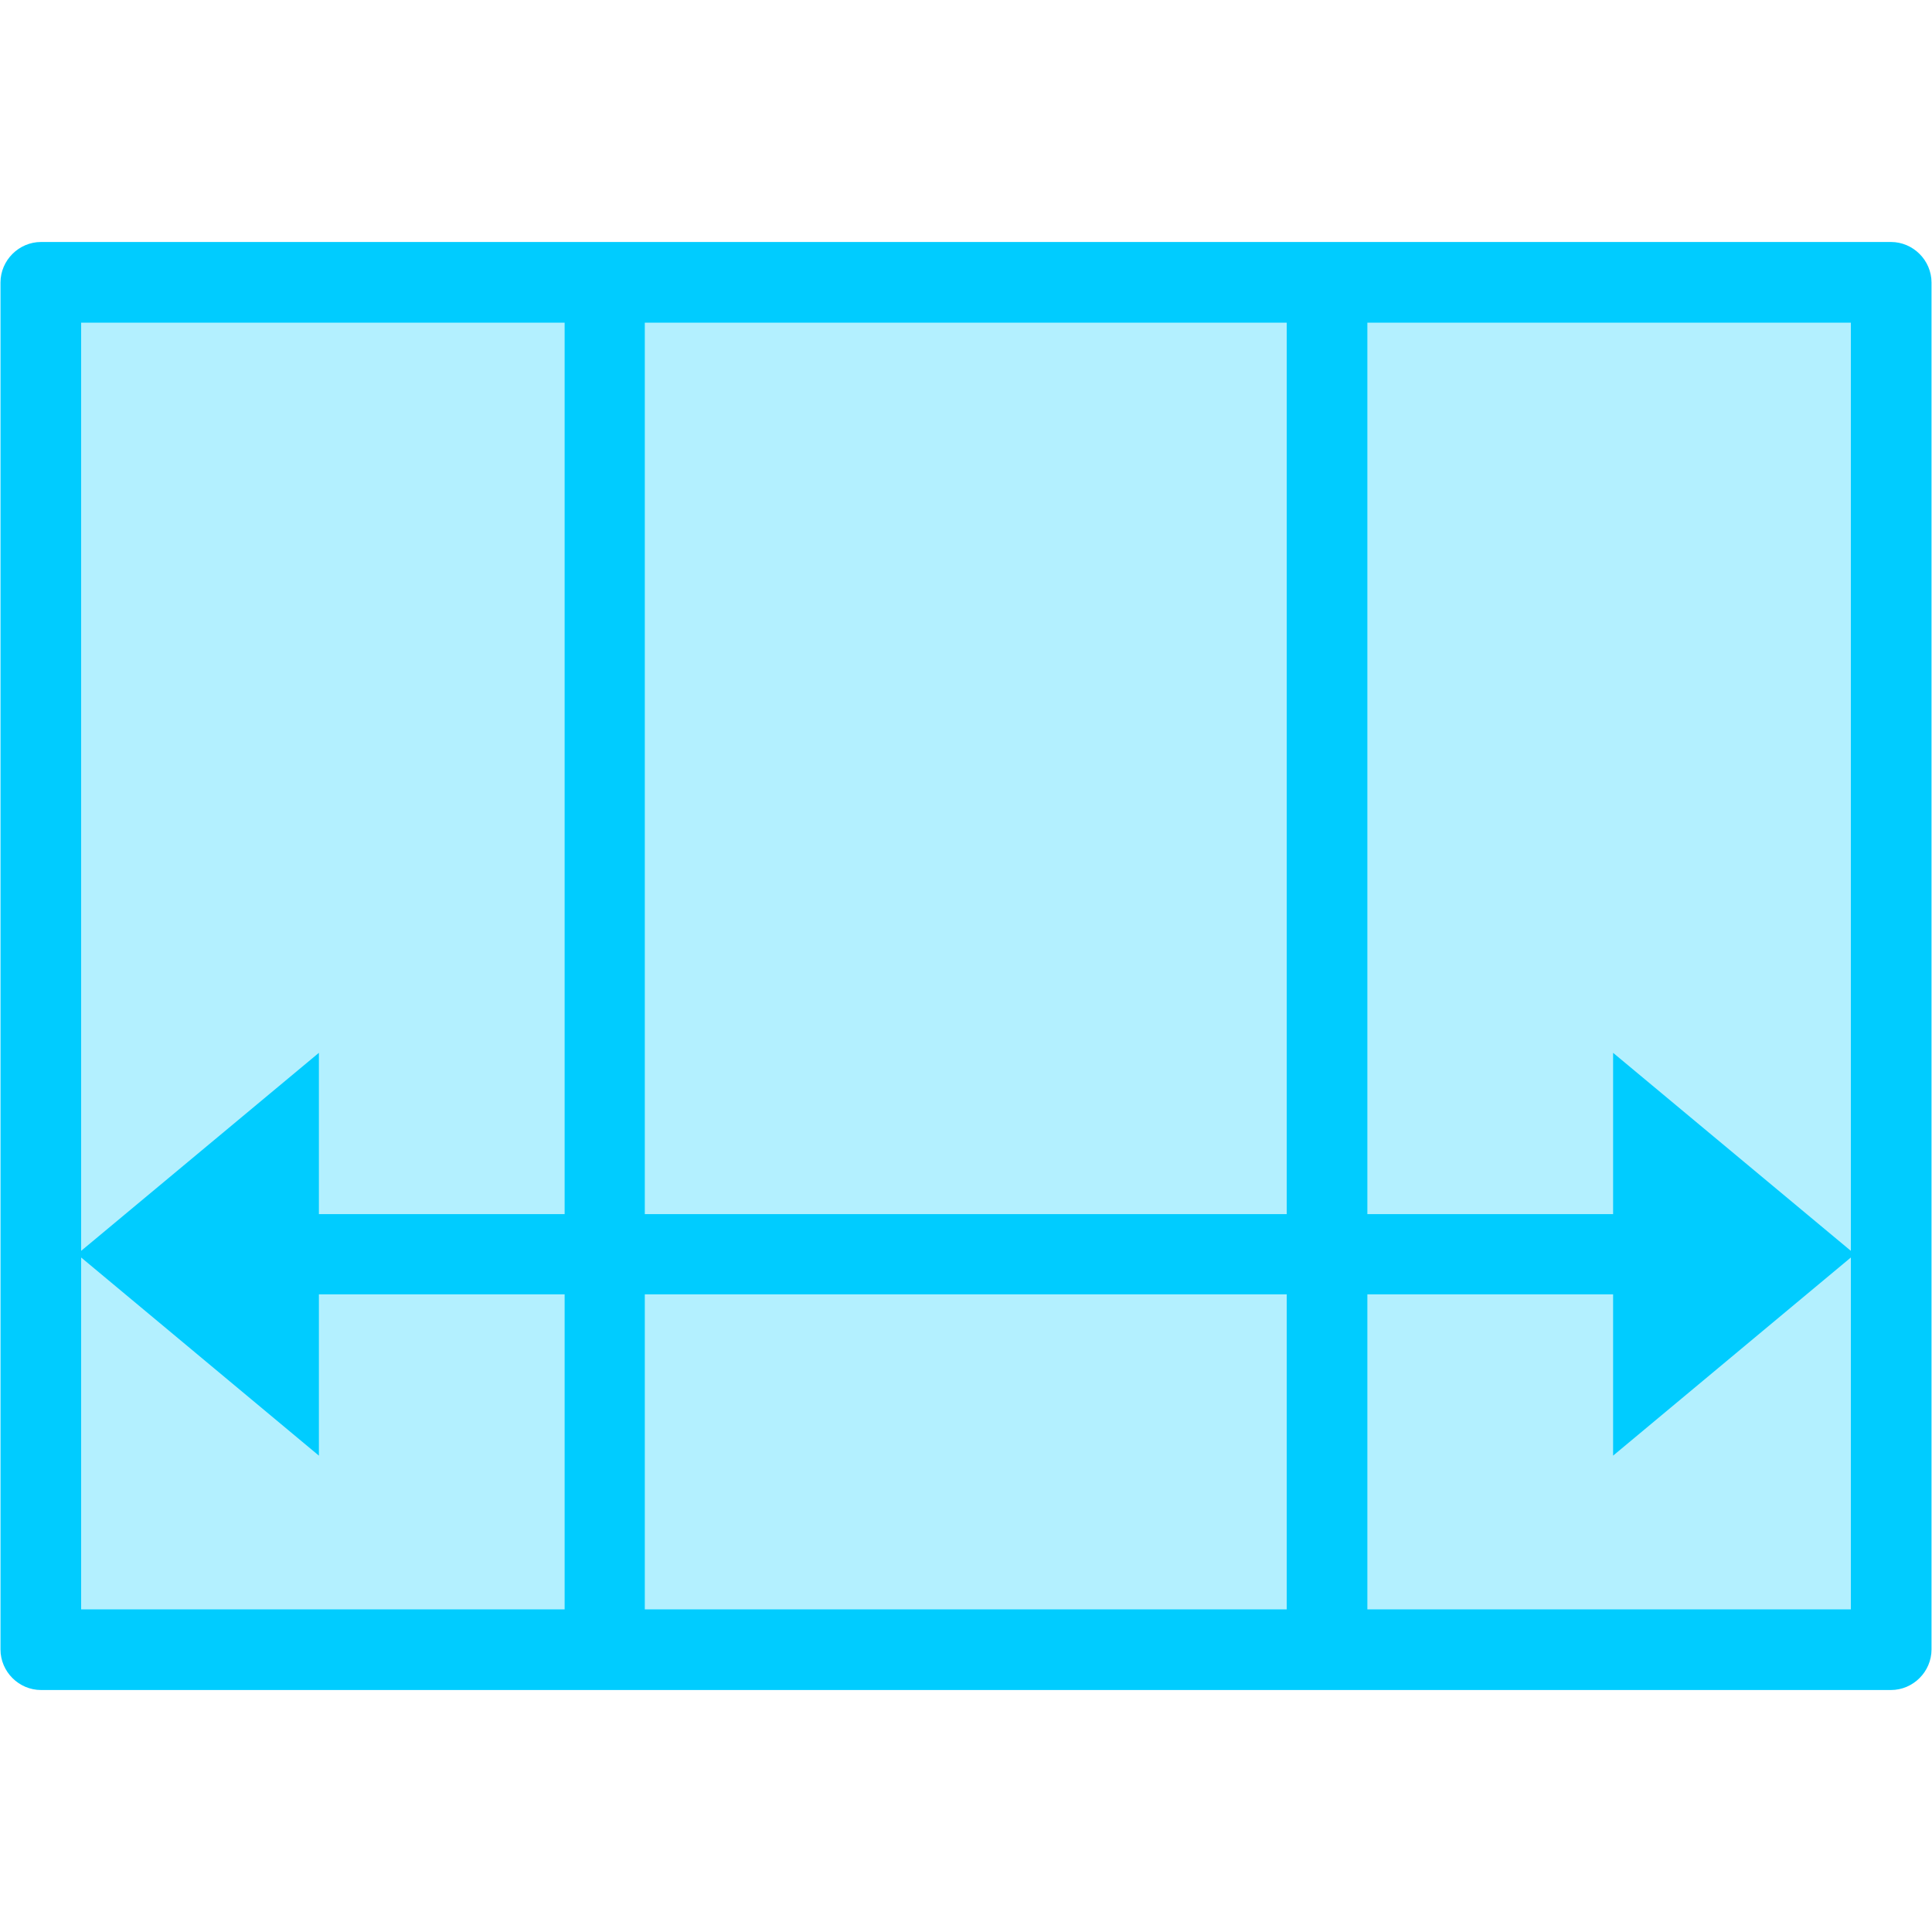 <svg xmlns="http://www.w3.org/2000/svg" xmlns:xlink="http://www.w3.org/1999/xlink" width="16" height="16" viewBox="0 0 16 16" version="1.1">
<defs>
<filter id="alpha" filterUnits="objectBoundingBox" x="0%" y="0%" width="100%" height="100%">
  <feColorMatrix type="matrix" in="SourceGraphic" values="0 0 0 0 1 0 0 0 0 1 0 0 0 0 1 0 0 0 1 0"/>
</filter>
<mask id="mask0">
  <g filter="url(#alpha)">
<rect x="0" y="0" width="16" height="16" style="fill:rgb(0%,0%,0%);fill-opacity:0.3;stroke:none;"/>
  </g>
</mask>
<clipPath id="clip1">
  <rect x="0" y="0" width="16" height="16"/>
</clipPath>
<g id="surface5" clip-path="url(#clip1)">
<path style=" stroke:none;fill-rule:nonzero;fill:rgb(0%,80%,100%);fill-opacity:1;" d="M 0.668 2.668 L 0.668 13.332 L 15.332 13.332 L 15.332 2.668 Z M 0.668 2.668 "/>
</g>
</defs>
<g id="surface1">
<path style=" stroke:none;fill-rule:nonzero;fill:rgb(0%,80%,100%);fill-opacity:1;" d="M 0.34 2.004 C 0.156 2.004 0.004 2.156 0.004 2.34 L 0.004 13.66 C 0.004 13.844 0.156 13.996 0.34 13.996 L 15.66 13.996 C 15.844 13.996 15.996 13.844 15.996 13.66 L 15.996 2.34 C 15.996 2.156 15.844 2.004 15.66 2.004 Z M 0.672 2.672 L 4.676 2.672 L 4.676 10.055 L 2.641 10.055 L 2.641 8.719 L 0.672 10.359 Z M 5.34 2.672 L 10.656 2.672 L 10.656 10.055 L 5.34 10.055 Z M 11.324 2.672 L 15.328 2.672 L 15.328 10.359 L 13.359 8.719 L 13.359 10.055 L 11.324 10.055 Z M 0.672 10.414 L 2.641 12.055 L 2.641 10.719 L 4.676 10.719 L 4.676 13.328 L 0.672 13.328 Z M 15.328 10.414 L 15.328 13.328 L 11.324 13.328 L 11.324 10.719 L 13.359 10.719 L 13.359 12.055 Z M 5.34 10.719 L 10.656 10.719 L 10.656 13.328 L 5.34 13.328 Z M 5.34 10.719 "/>
<use xlink:href="#surface5" mask="url(#mask0)"/>
</g>
</svg>
